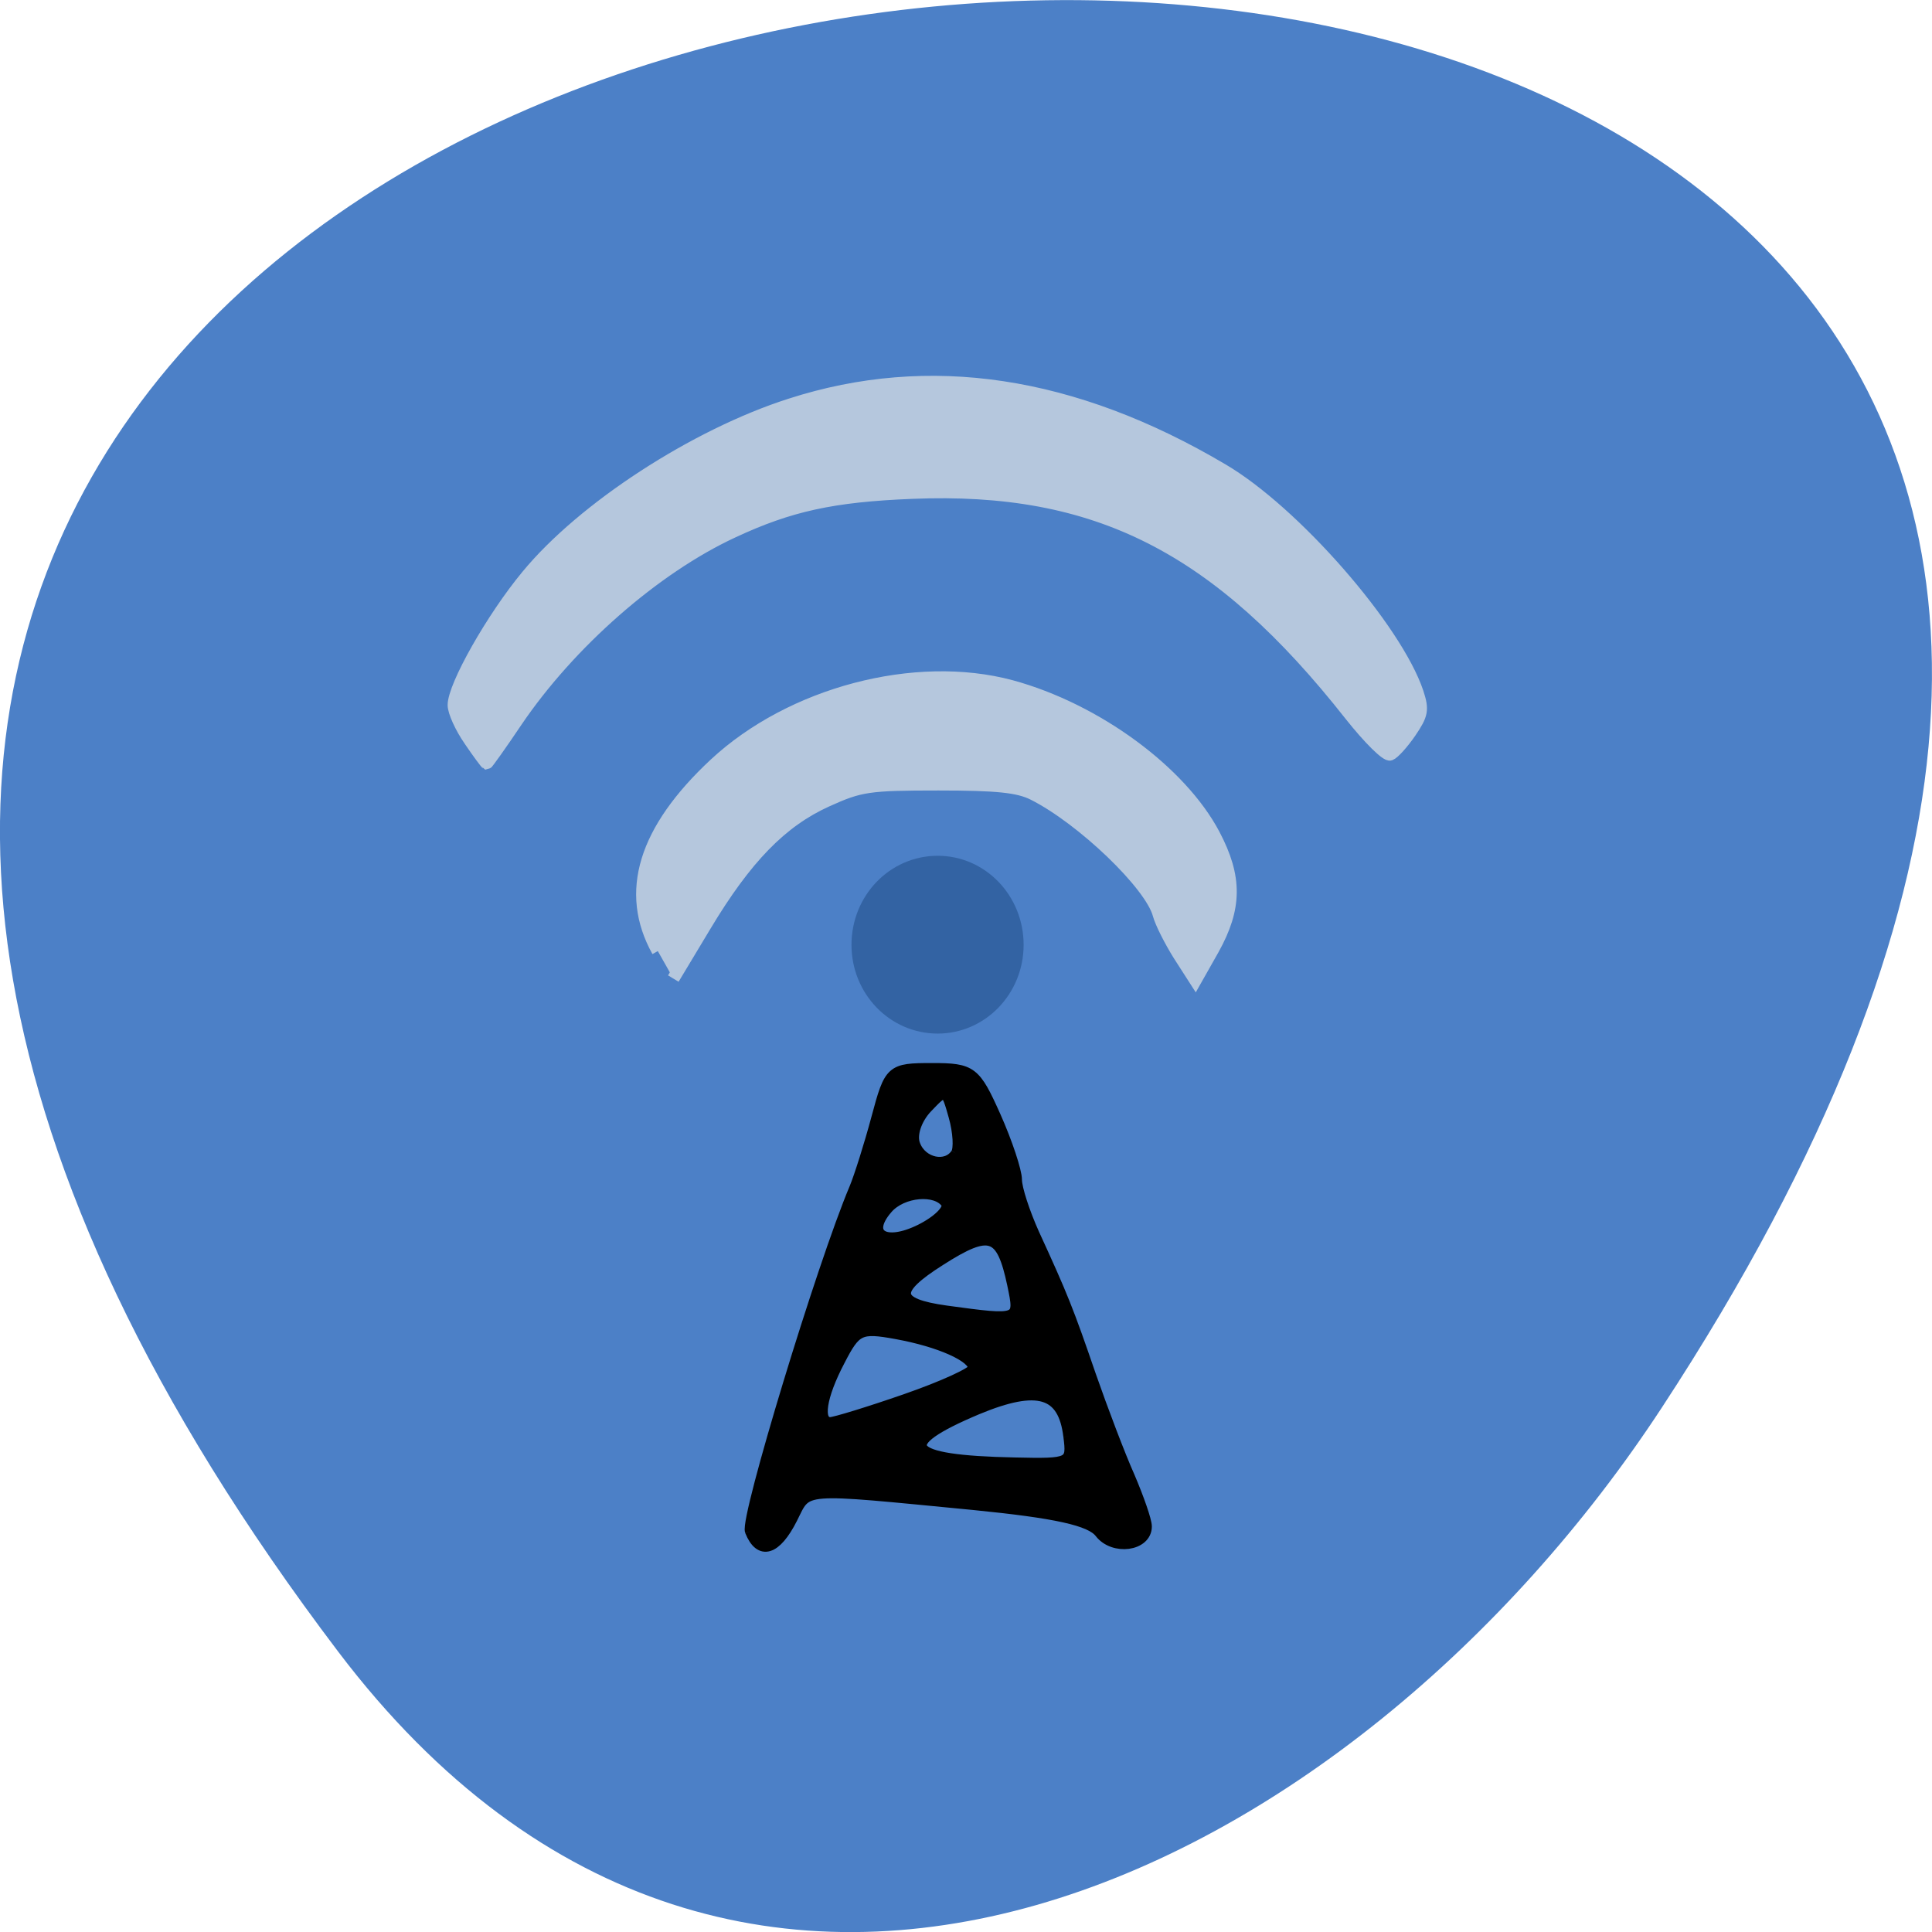 <svg xmlns="http://www.w3.org/2000/svg" viewBox="0 0 24 24"><path d="m 4.203 20.52 c -18.922 -24.973 33.15 -28.52 16.438 -3.03 c -3.809 5.813 -11.426 9.645 -16.438 3.03" fill="#4c80c7"/><path d="m 105.26 194.7 c -0.667 -1.708 9.5 -35.17 13.792 -45.33 c 0.625 -1.5 1.958 -5.708 2.917 -9.292 c 1.708 -6.375 1.875 -6.542 7.333 -6.542 c 5.25 0 5.708 0.375 8.375 6.333 c 1.542 3.458 2.792 7.25 2.792 8.375 c 0 1.167 1.042 4.333 2.292 7.125 c 3.792 8.25 4.542 10.125 7.5 18.75 c 1.583 4.542 3.875 10.583 5.125 13.375 c 1.208 2.833 2.25 5.792 2.25 6.583 c 0 2.583 -4.375 3.167 -6.167 0.833 c -1.25 -1.625 -5.792 -2.625 -16.708 -3.708 c -23.292 -2.25 -21.833 -2.375 -23.958 1.833 c -2.125 4.208 -4.25 4.875 -5.542 1.667 m 42.08 -12.542 c -0.708 -5.875 -4.083 -6.875 -12.04 -3.583 c -11.208 4.708 -9.792 6.792 4.917 7.083 c 7.417 0.167 7.583 0.083 7.125 -3.5 m -21.5 -4.917 c 4.917 -1.708 8.917 -3.542 8.917 -4.083 c 0 -1.5 -4.458 -3.5 -10.208 -4.542 c -4.792 -0.875 -5.333 -0.583 -7.458 3.542 c -2.5 4.75 -3 8.167 -1.25 8.167 c 0.583 0 5.083 -1.375 10 -3.083 m 14.08 -15.12 c -1.458 -6.875 -2.958 -7.417 -9.542 -3.208 c -6.333 4 -6.125 5.708 0.792 6.667 c 9.792 1.333 9.75 1.333 8.75 -3.458 m -8.75 -10.75 c -1.292 -1.958 -5.833 -1.583 -7.792 0.708 c -2.958 3.417 -0.333 5.083 4.375 2.75 c 2.333 -1.167 3.875 -2.708 3.417 -3.458 m 1.292 -6.583 c 0.417 -0.625 0.292 -2.833 -0.292 -4.917 c -1.042 -3.708 -1.083 -3.708 -3.542 -1.125 c -1.417 1.5 -2.125 3.625 -1.583 4.917 c 0.917 2.417 4.167 3.083 5.417 1.125" transform="matrix(0.094 0 0 0.094 -0.575 0.719)" stroke="#000" stroke-width="1.402"/><path d="m 138.85 134.81 c 0 5.917 -4.625 10.708 -10.333 10.708 c -5.75 0 -10.375 -4.792 -10.375 -10.708 c 0 -5.958 4.625 -10.75 10.375 -10.75 c 5.708 0 10.333 4.792 10.333 10.75" transform="matrix(0.094 0 0 0.094 -0.432 -0.935)" fill="#3363a3" stroke="#3363a3" stroke-width="2.04"/><g fill="#b5c7dd" stroke="#b5c7dd" transform="matrix(0.094 0 0 0.094 -0.575 0.719)"><path d="m 93.05 118.04 c -4.333 -7.792 -1.792 -16 7.542 -24.708 c 10.08 -9.375 26.5 -13.708 39.17 -10.292 c 11.167 3.042 22.375 11.25 26.792 19.625 c 2.958 5.625 2.917 9.667 -0.125 15.13 l -2.333 4.125 l -2.167 -3.375 c -1.167 -1.875 -2.375 -4.25 -2.667 -5.333 c -1.042 -3.958 -10.125 -12.667 -16.583 -15.917 c -2 -1 -4.792 -1.292 -12.542 -1.292 c -9.25 0 -10.333 0.167 -14.75 2.167 c -6 2.708 -10.708 7.542 -16.08 16.5 l -4.208 7" stroke-width="1.629"/><path d="m 68.18 90.2 c -1.167 -1.667 -2.125 -3.792 -2.125 -4.667 c 0 -2.542 5.083 -11.542 9.708 -17.12 c 7.375 -8.958 22.17 -18.583 34.792 -22.625 c 18.333 -5.917 37.417 -3.042 57.08 8.583 c 9.542 5.583 23 21.04 25.833 29.5 c 0.75 2.292 0.625 2.917 -0.958 5.25 c -1 1.458 -2.208 2.792 -2.667 2.958 c -0.5 0.208 -2.833 -2.125 -5.25 -5.167 c -17.542 -22.292 -33.542 -30.417 -57.958 -29.417 c -10.458 0.417 -16.17 1.667 -23.667 5.167 c -10.333 4.792 -21.583 14.667 -28.625 25.08 c -2.042 3.042 -3.833 5.542 -3.917 5.542 c -0.083 -0.042 -1.125 -1.417 -2.25 -3.083" stroke-width="1.565"/></g></svg>